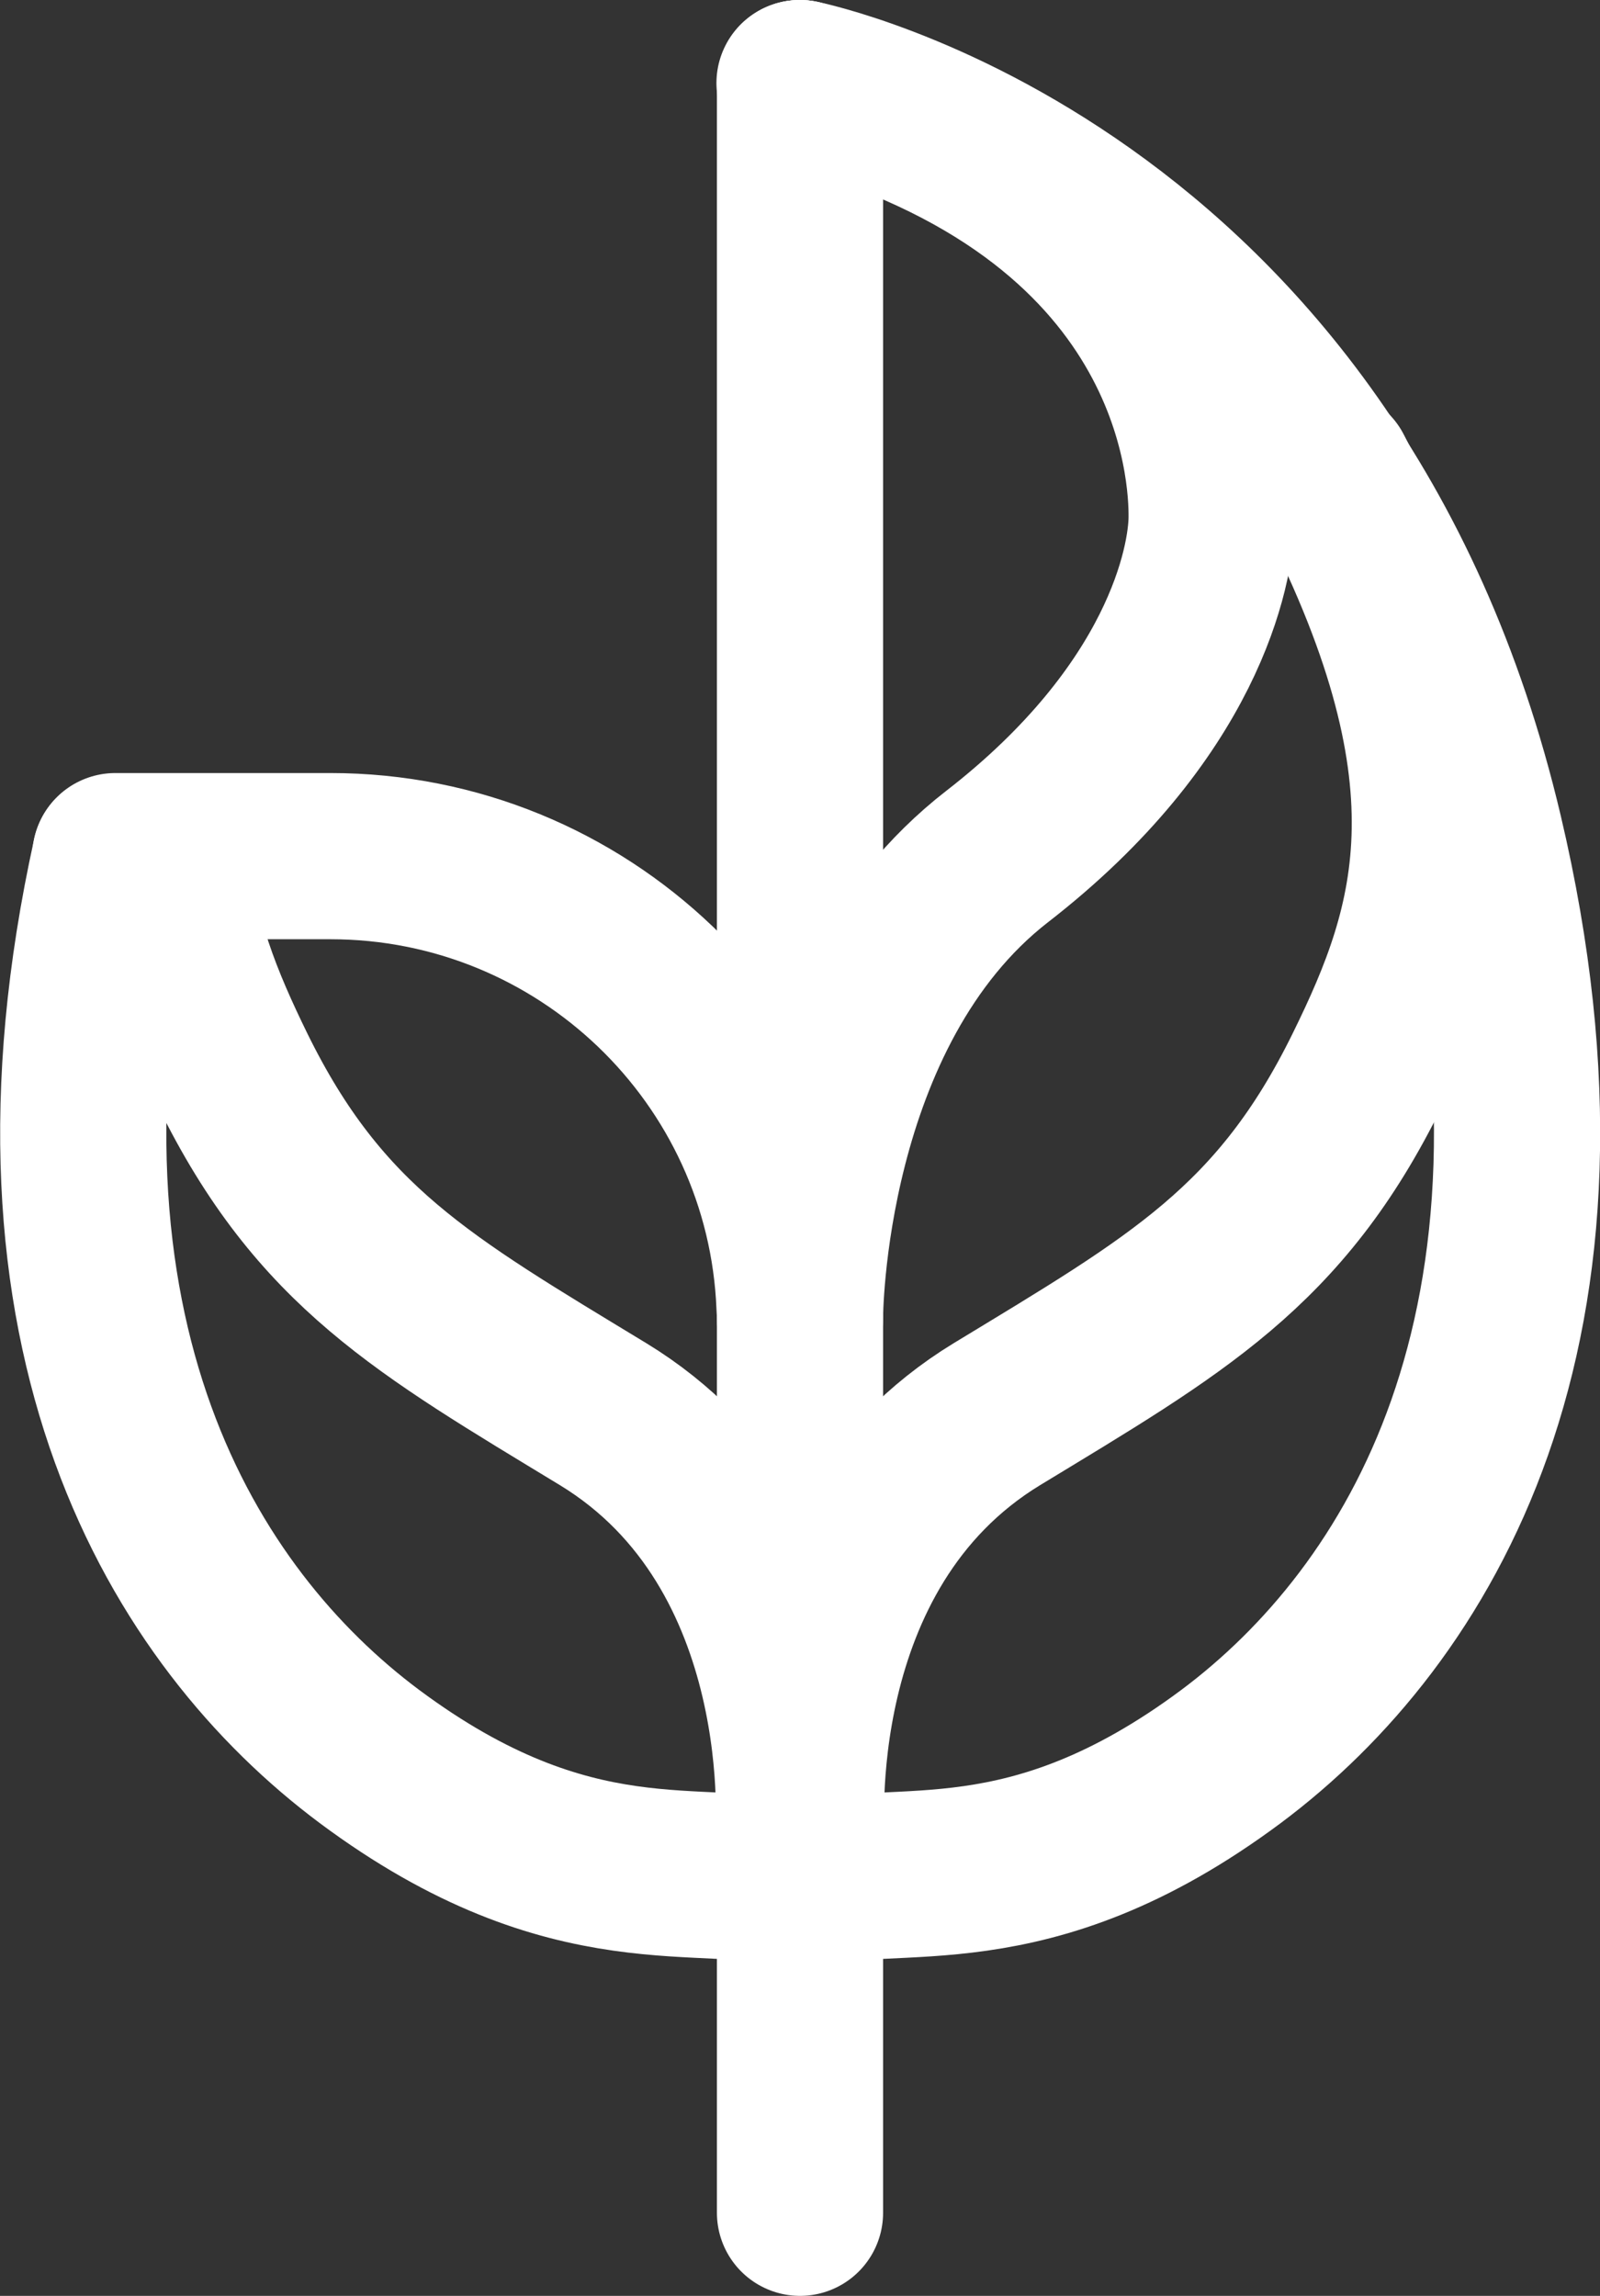 <?xml version="1.0" encoding="utf-8"?>
<!-- Generator: Adobe Illustrator 25.0.0, SVG Export Plug-In . SVG Version: 6.00 Build 0)  -->
<svg version="1.1" id="Layer_2" xmlns="http://www.w3.org/2000/svg" xmlns:xlink="http://www.w3.org/1999/xlink" x="0px" y="0px"
	 viewBox="0 0 337 483.5" style="enable-background:new 0 0 337 483.5;" xml:space="preserve">
<rect x="0" y="0" width="337" height="483.5" fill="#333333" stroke="none"/>
<style type="text/css">
	.st0{fill:#2E3192;stroke:#FFFFFF;stroke-width:35;stroke-linecap:round;stroke-miterlimit:10;}
	.st1{fill:none;stroke:#FFFFFF;stroke-width:35;stroke-linecap:round;stroke-miterlimit:10;}
</style>
<line class="st0" x1="168.5" y1="466" x2="168.5" y2="17.5"/>
<path class="st1" d="M168.5,17.5c0,0,111.1,22.2,143.2,158.3c24.5,103.8-12.8,164.5-52.4,194.1c-43.1,32.1-70.4,21.7-90.3,27.2"/>
<path class="st1" d="M168.5,277.4c0,0,0-64.8,41.5-97c39.2-30.4,45.1-61.2,45.2-71.3s-2.2-69-86.8-91.6"/>
<path class="st1" d="M168.9,387.6c0,0-5.4-61.5,41.1-89.8c37.7-22.9,59.7-35.2,78-72.5c15.1-30.7,25.4-62.2-7.9-125.8"/>
<path class="st1" d="M24.3,180.4C2,281.4,38.7,340.7,77.8,369.9c43.1,32.1,70.4,21.7,90.3,27.2"/>
<path class="st1" d="M168.5,277.4c0,0,0-0.8-0.1-2.3c-2.1-53-45.8-94.8-98.8-94.8H24.3"/>
<path class="st1" d="M168.1,387.6c0,0,5.4-61.5-41.1-89.8c-37.7-22.9-59.7-35.2-78-72.5c-6.8-13.9-12.6-27.9-13.9-44.9"/>
</svg>
